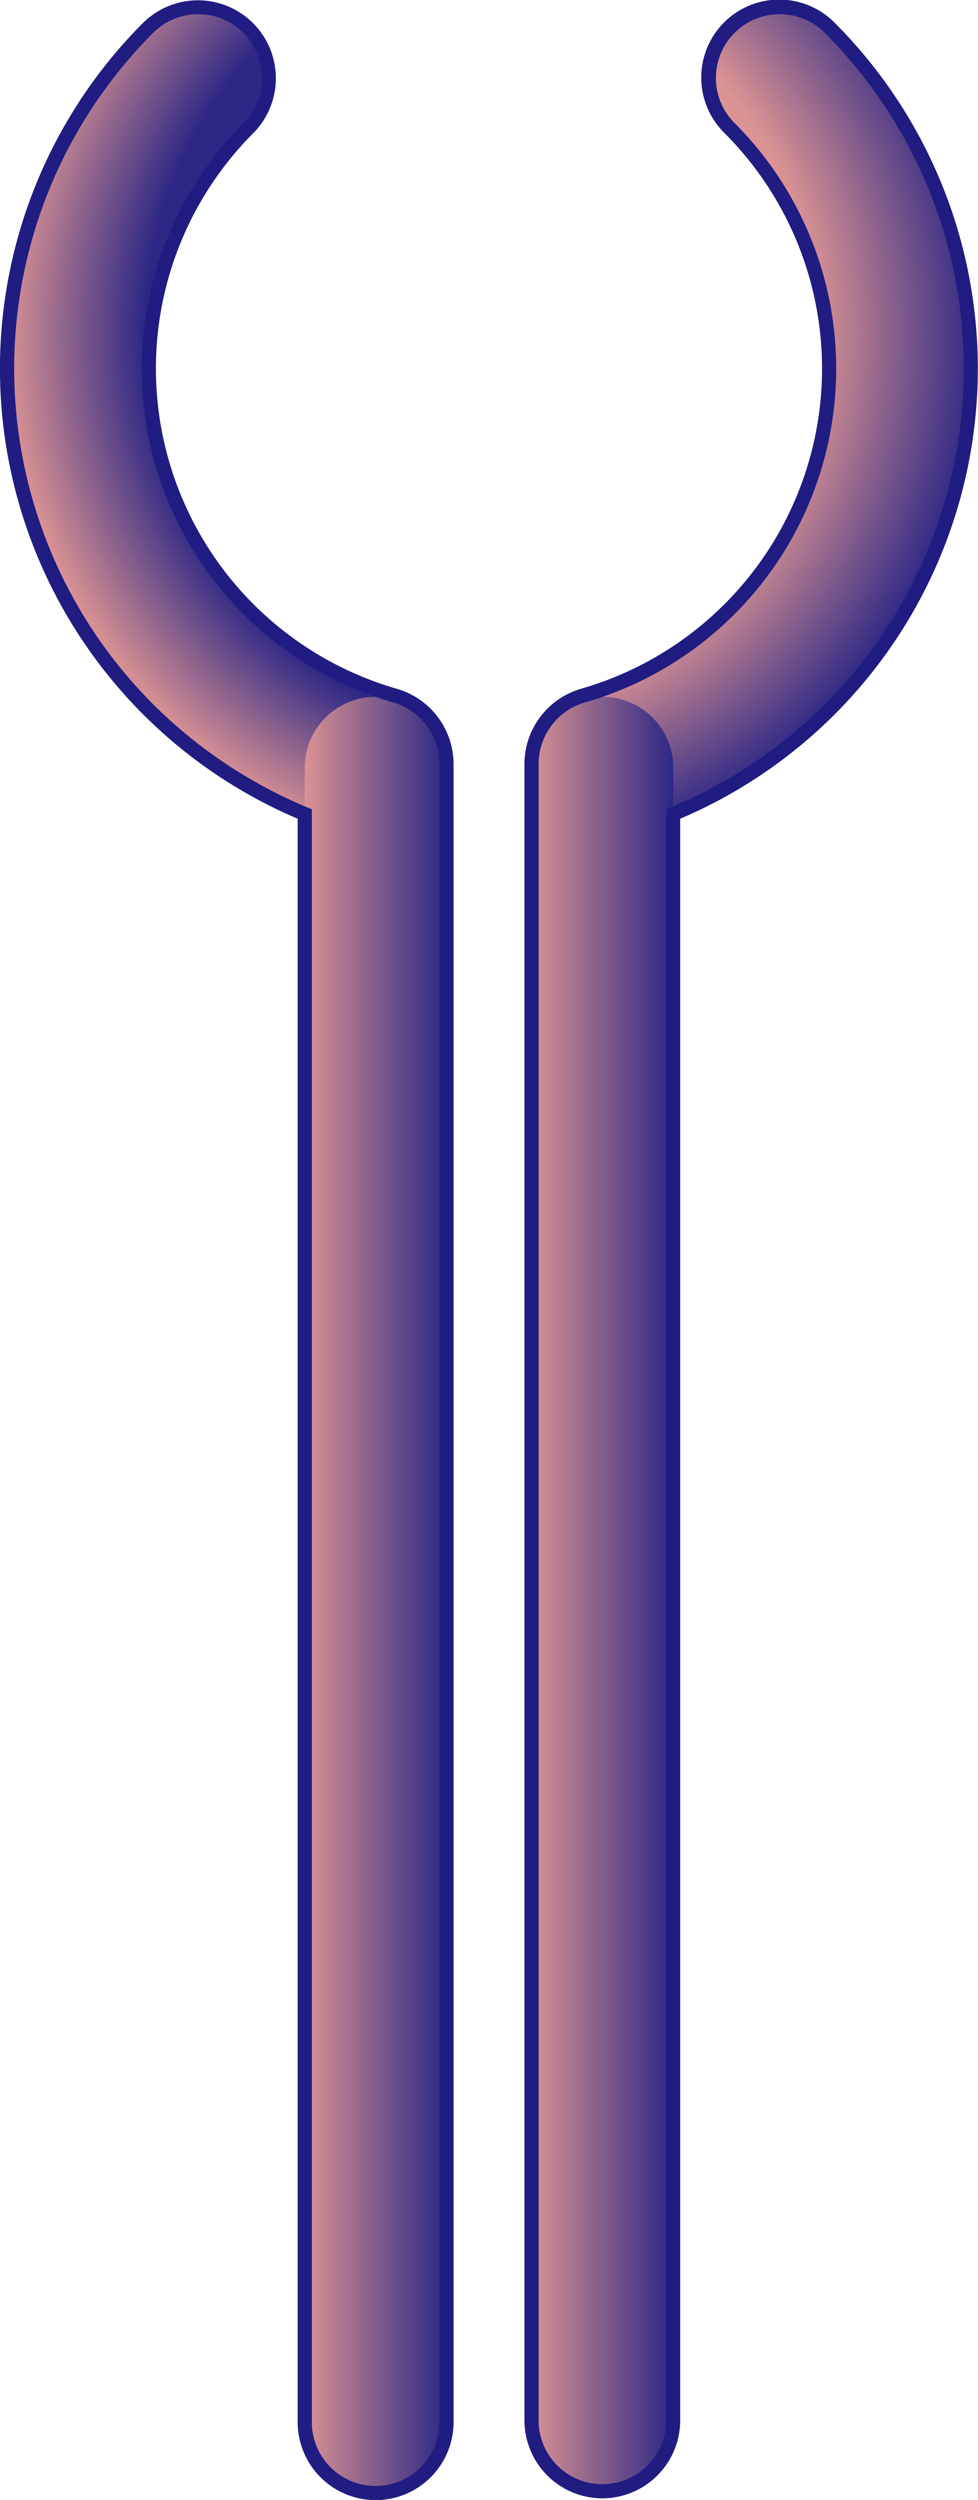 <svg id="Layer_1" data-name="Layer 1" xmlns="http://www.w3.org/2000/svg" xmlns:xlink="http://www.w3.org/1999/xlink" viewBox="0 0 69 176.373"><defs><style>.cls-1{fill:url(#radial-gradient);}.cls-2{fill:url(#linear-gradient);}.cls-3{fill:#211c82;}.cls-4{fill:url(#radial-gradient-2);}.cls-5{fill:url(#linear-gradient-2);}</style><radialGradient id="radial-gradient" cx="96.569" cy="280.064" r="38.82" gradientTransform="translate(6.295 -245.677)" gradientUnits="userSpaceOnUse"><stop offset="0.744" stop-color="#2d2885"/><stop offset="1" stop-color="#db9393"/></radialGradient><linearGradient id="linear-gradient" x1="88.966" y1="369.112" x2="78.887" y2="369.112" gradientTransform="translate(6.295 -245.677)" gradientUnits="userSpaceOnUse"><stop offset="0" stop-color="#2d2885"/><stop offset="1" stop-color="#db9393"/></linearGradient><radialGradient id="radial-gradient-2" cx="87.763" cy="280.031" r="38.891" gradientTransform="translate(6.295 -245.677)" gradientUnits="userSpaceOnUse"><stop offset="0.698" stop-color="#db9393"/><stop offset="1" stop-color="#2d2885"/></radialGradient><linearGradient id="linear-gradient-2" x1="104.966" y1="369.112" x2="94.887" y2="369.112" xlink:href="#linear-gradient"/></defs><title>IL7R</title><g id="IL7R"><path class="cls-1" d="M90.288,186.668a5,5,0,0,1-5-5V68.345a34.118,34.118,0,0,1-11.042-7.381,34,34,0,0,1,0-48.083,5,5,0,0,1,7.071,7.071A24.01,24.01,0,0,0,91.45,59.934l.26.077A5,5,0,0,1,95.288,64.8V181.668A5,5,0,0,1,90.288,186.668Z" transform="translate(-63.788 -10.92)"/><path class="cls-2" d="M90.288,186.668a4.938,4.938,0,0,1-5-4.875V65.078a5,5,0,0,1,10,0V181.793A4.938,4.938,0,0,1,90.288,186.668Z" transform="translate(-63.788 -10.92)"/><path class="cls-3" d="M90.288,187.293a5.507,5.507,0,0,1-5.5-5.5V68.677a34.505,34.505,0,0,1-10.9-56.15,5.5,5.5,0,0,1,7.778,7.778,23.51,23.51,0,0,0,9.921,39.148l.26.077A5.533,5.533,0,0,1,95.788,64.8V181.793A5.507,5.507,0,0,1,90.288,187.293ZM77.782,11.92A4.489,4.489,0,0,0,74.6,13.234a33.5,33.5,0,0,0,0,47.375A33.851,33.851,0,0,0,85.48,67.883l.309.128V181.793a4.5,4.5,0,0,0,9,0V64.8a4.526,4.526,0,0,0-3.22-4.314l-.26-.077A24.5,24.5,0,0,1,80.964,19.6a4.5,4.5,0,0,0-3.182-7.679Z" transform="translate(-63.788 -10.92)"/><path class="cls-4" d="M106.288,186.668a5,5,0,0,0,5-5V68.345a34.118,34.118,0,0,0,11.042-7.381,34,34,0,0,0,0-48.083,5,5,0,0,0-7.071,7.071,24.01,24.01,0,0,1-10.132,39.981l-.26.077a5,5,0,0,0-3.578,4.793V181.668A5,5,0,0,0,106.288,186.668Z" transform="translate(-63.788 -10.92)"/><path class="cls-5" d="M106.288,186.668a4.938,4.938,0,0,1-5-4.875V65.078a5,5,0,0,1,10,0V181.793A4.938,4.938,0,0,1,106.288,186.668Z" transform="translate(-63.788 -10.92)"/><path class="cls-3" d="M106.288,187.168a5.507,5.507,0,0,1-5.5-5.5V64.8a5.533,5.533,0,0,1,3.936-5.273l.259-.077A23.5,23.5,0,0,0,114.9,20.306a5.5,5.5,0,1,1,7.778-7.778,34.513,34.513,0,0,1-10.9,56.15V181.668A5.507,5.507,0,0,1,106.288,187.168ZM118.794,11.92a4.5,4.5,0,0,0-3.182,7.679,24.51,24.51,0,0,1-10.344,40.814l-.259.077a4.526,4.526,0,0,0-3.221,4.314V181.668a4.5,4.5,0,0,0,9,0V68.011l.309-.128a33.851,33.851,0,0,0,10.879-7.273,33.5,33.5,0,0,0,0-47.375A4.489,4.489,0,0,0,118.794,11.92Z" transform="translate(-63.788 -10.92)"/></g></svg>